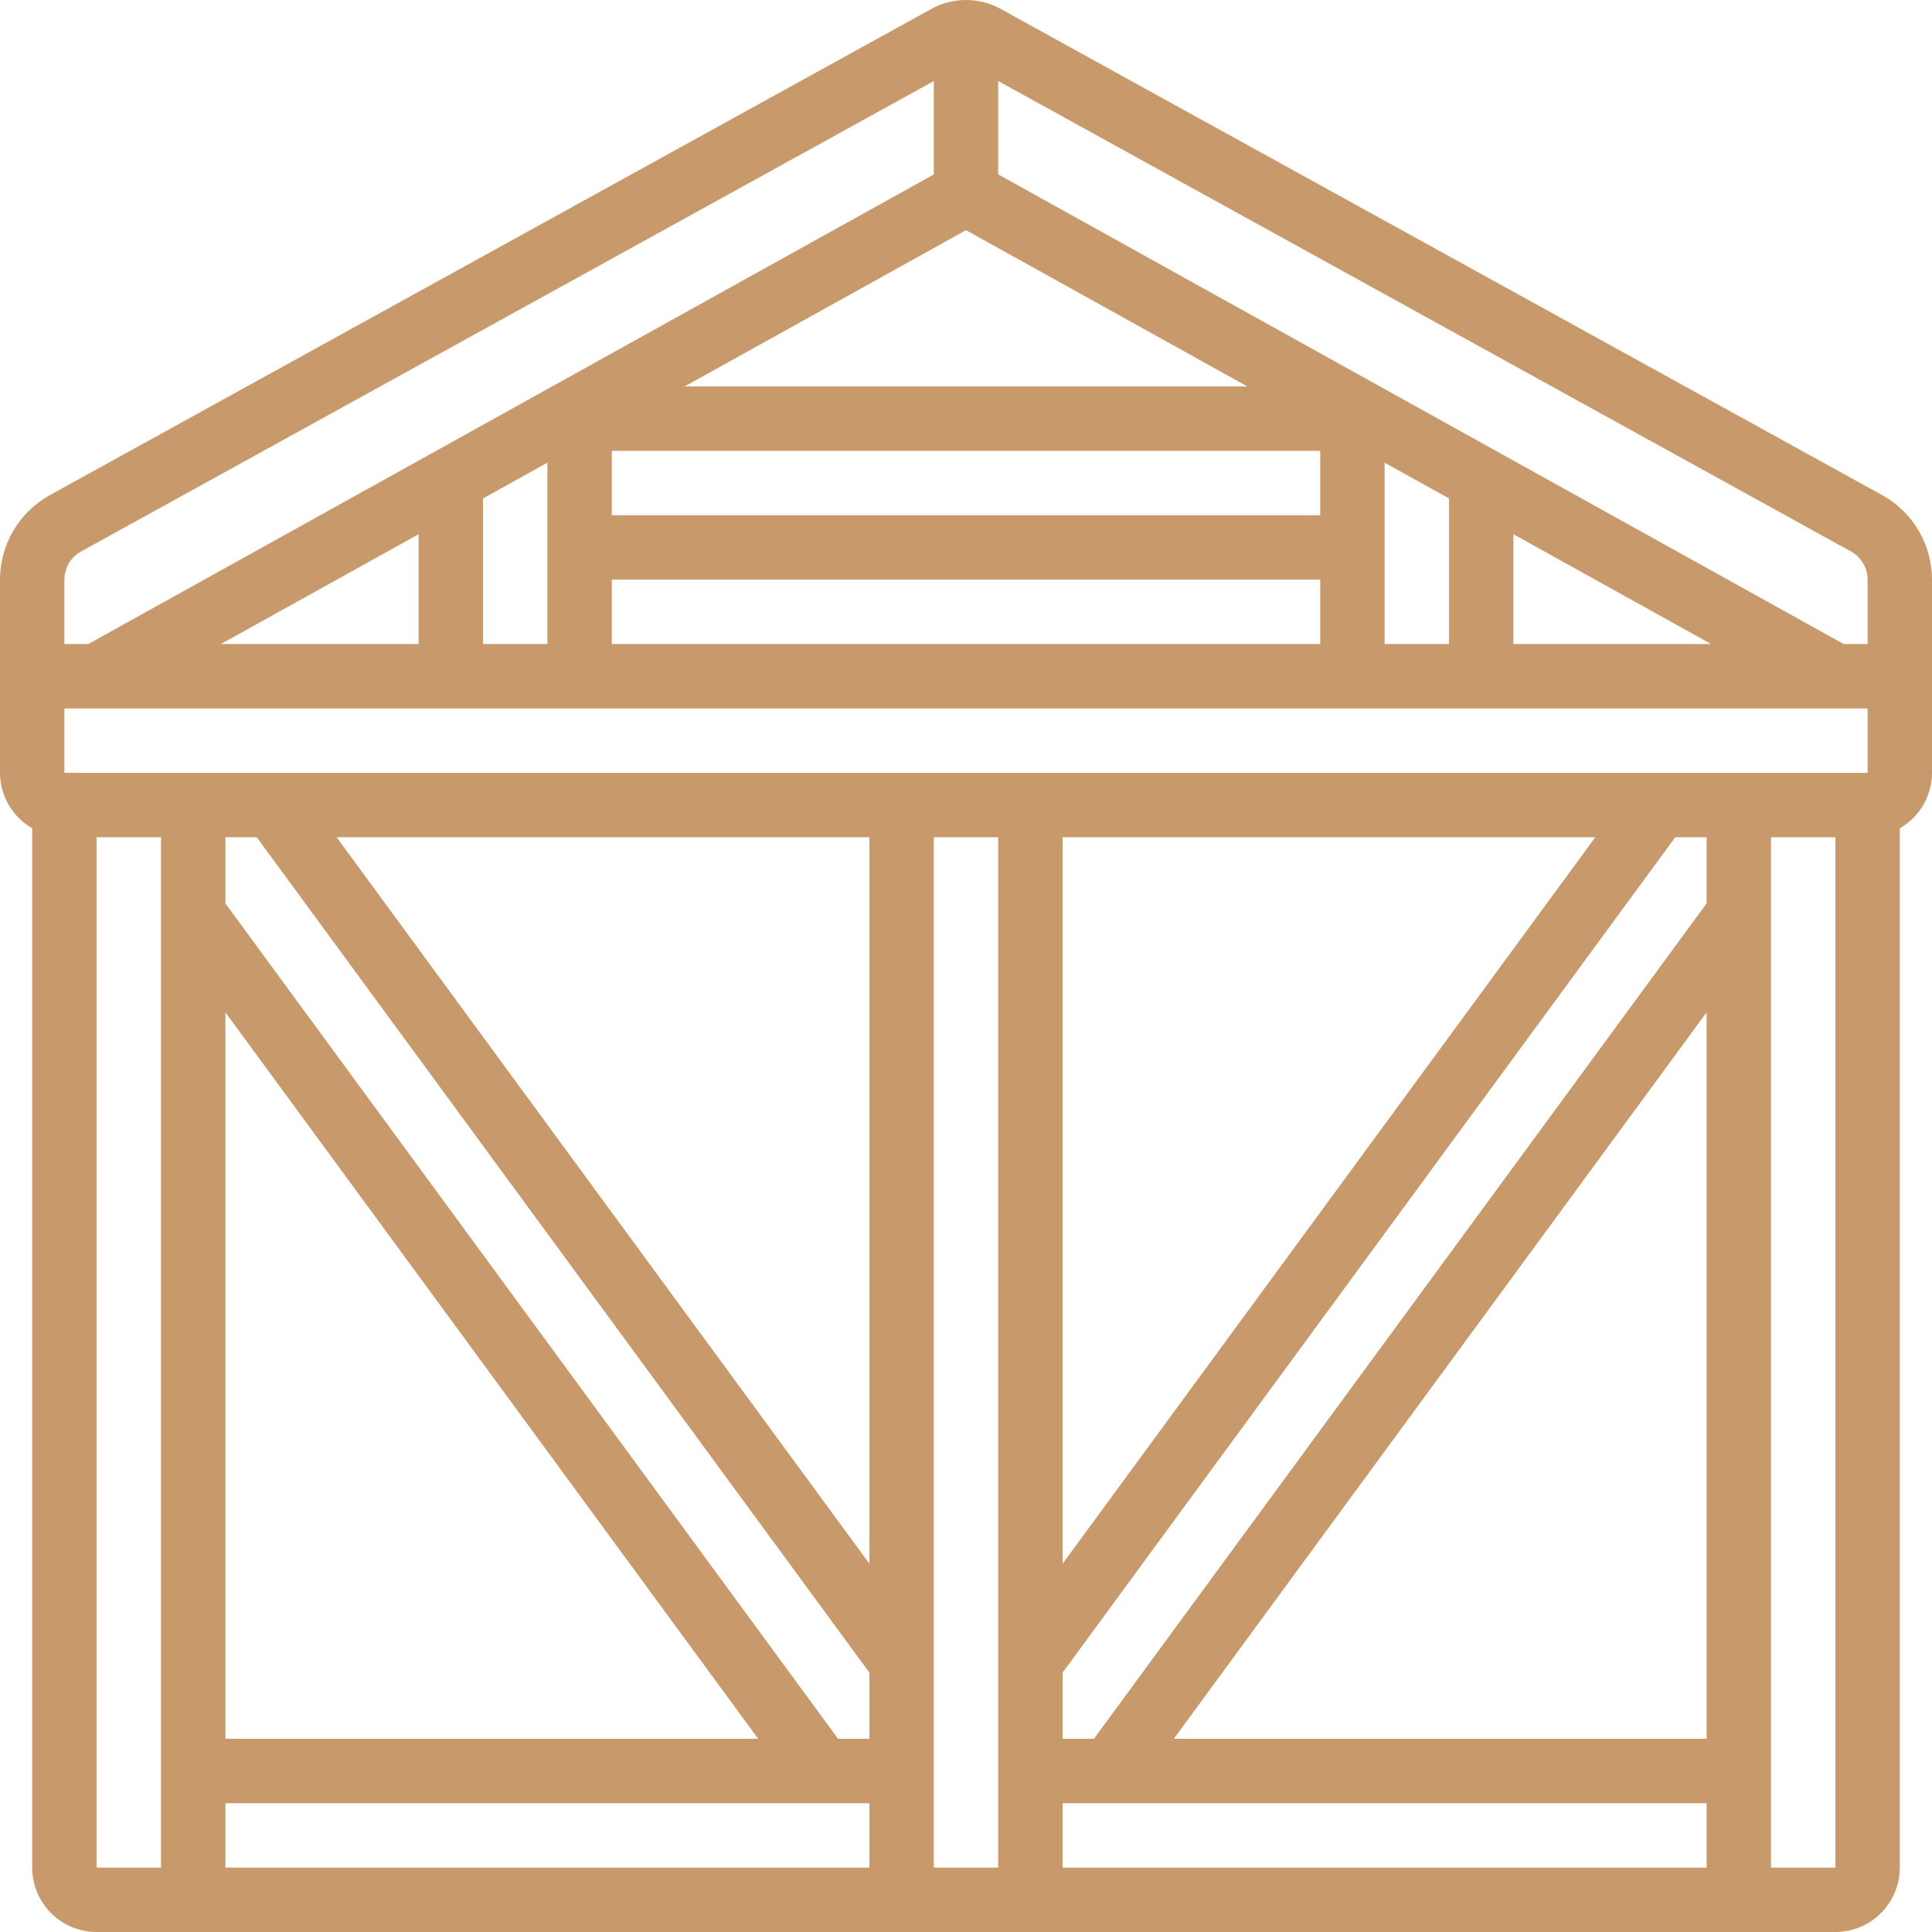 <svg width="98" height="98" viewBox="0 0 98 98" fill="none" xmlns="http://www.w3.org/2000/svg">
<path d="M95.473 25.115L50.774 0.461C50.231 0.159 49.621 0 49 0C48.379 0 47.769 0.159 47.226 0.461L2.523 25.118C1.759 25.542 1.122 26.163 0.678 26.916C0.234 27.67 0 28.528 0 29.402L0 39.202C0.002 39.773 0.154 40.333 0.44 40.827C0.727 41.321 1.138 41.73 1.633 42.014V94.733C1.633 95.6 1.978 96.431 2.59 97.043C3.203 97.656 4.034 98 4.9 98H93.1C93.966 98 94.797 97.656 95.41 97.043C96.022 96.431 96.367 95.6 96.367 94.733V42.014C96.862 41.73 97.273 41.321 97.56 40.827C97.847 40.333 97.998 39.773 98 39.202V29.402C98 28.527 97.766 27.668 97.321 26.914C96.877 26.16 96.239 25.539 95.473 25.115V25.115ZM94.733 39.202H3.267V35.935H94.733V39.202ZM80.922 42.468L53.9 79.319V42.468H80.922ZM53.9 91.467H86.567V94.733H53.9V91.467ZM59.541 88.2L86.567 51.35V88.2H59.541ZM86.567 45.825L55.489 88.2H53.9V84.844L84.977 42.468H86.567V45.825ZM11.433 51.35L38.459 88.2H11.433V51.35ZM11.433 91.467H44.1V94.733H11.433V91.467ZM42.511 88.2L11.433 45.825V42.468H13.023L44.1 84.844V88.2H42.511ZM17.075 42.468H44.1V79.319L17.075 42.468ZM49 11.675L63.274 19.603H34.726L49 11.675ZM86.797 32.669H76.767V27.098L86.797 32.669ZM73.5 32.669H70.233V23.469L73.5 25.283V32.669ZM66.967 26.136H31.033V22.869H66.967V26.136ZM31.033 29.402H66.967V32.669H31.033V29.402ZM27.767 32.669H24.5V25.283L27.767 23.469V32.669ZM21.233 32.669H11.203L21.233 27.098V32.669ZM93.891 27.973C94.146 28.114 94.359 28.321 94.507 28.573C94.655 28.824 94.733 29.11 94.733 29.402V32.669H93.523L50.633 8.846V4.109L93.891 27.973ZM3.267 29.402C3.267 29.111 3.345 28.826 3.493 28.575C3.64 28.325 3.852 28.118 4.106 27.977L47.367 4.113V8.849L4.477 32.669H3.267V29.402ZM8.167 94.733H4.9V42.468H8.167V94.733ZM50.633 94.733H47.367V42.468H50.633V94.733ZM89.833 94.733V42.468H93.1V94.733H89.833Z" fill="#C8996B"/>
</svg>
